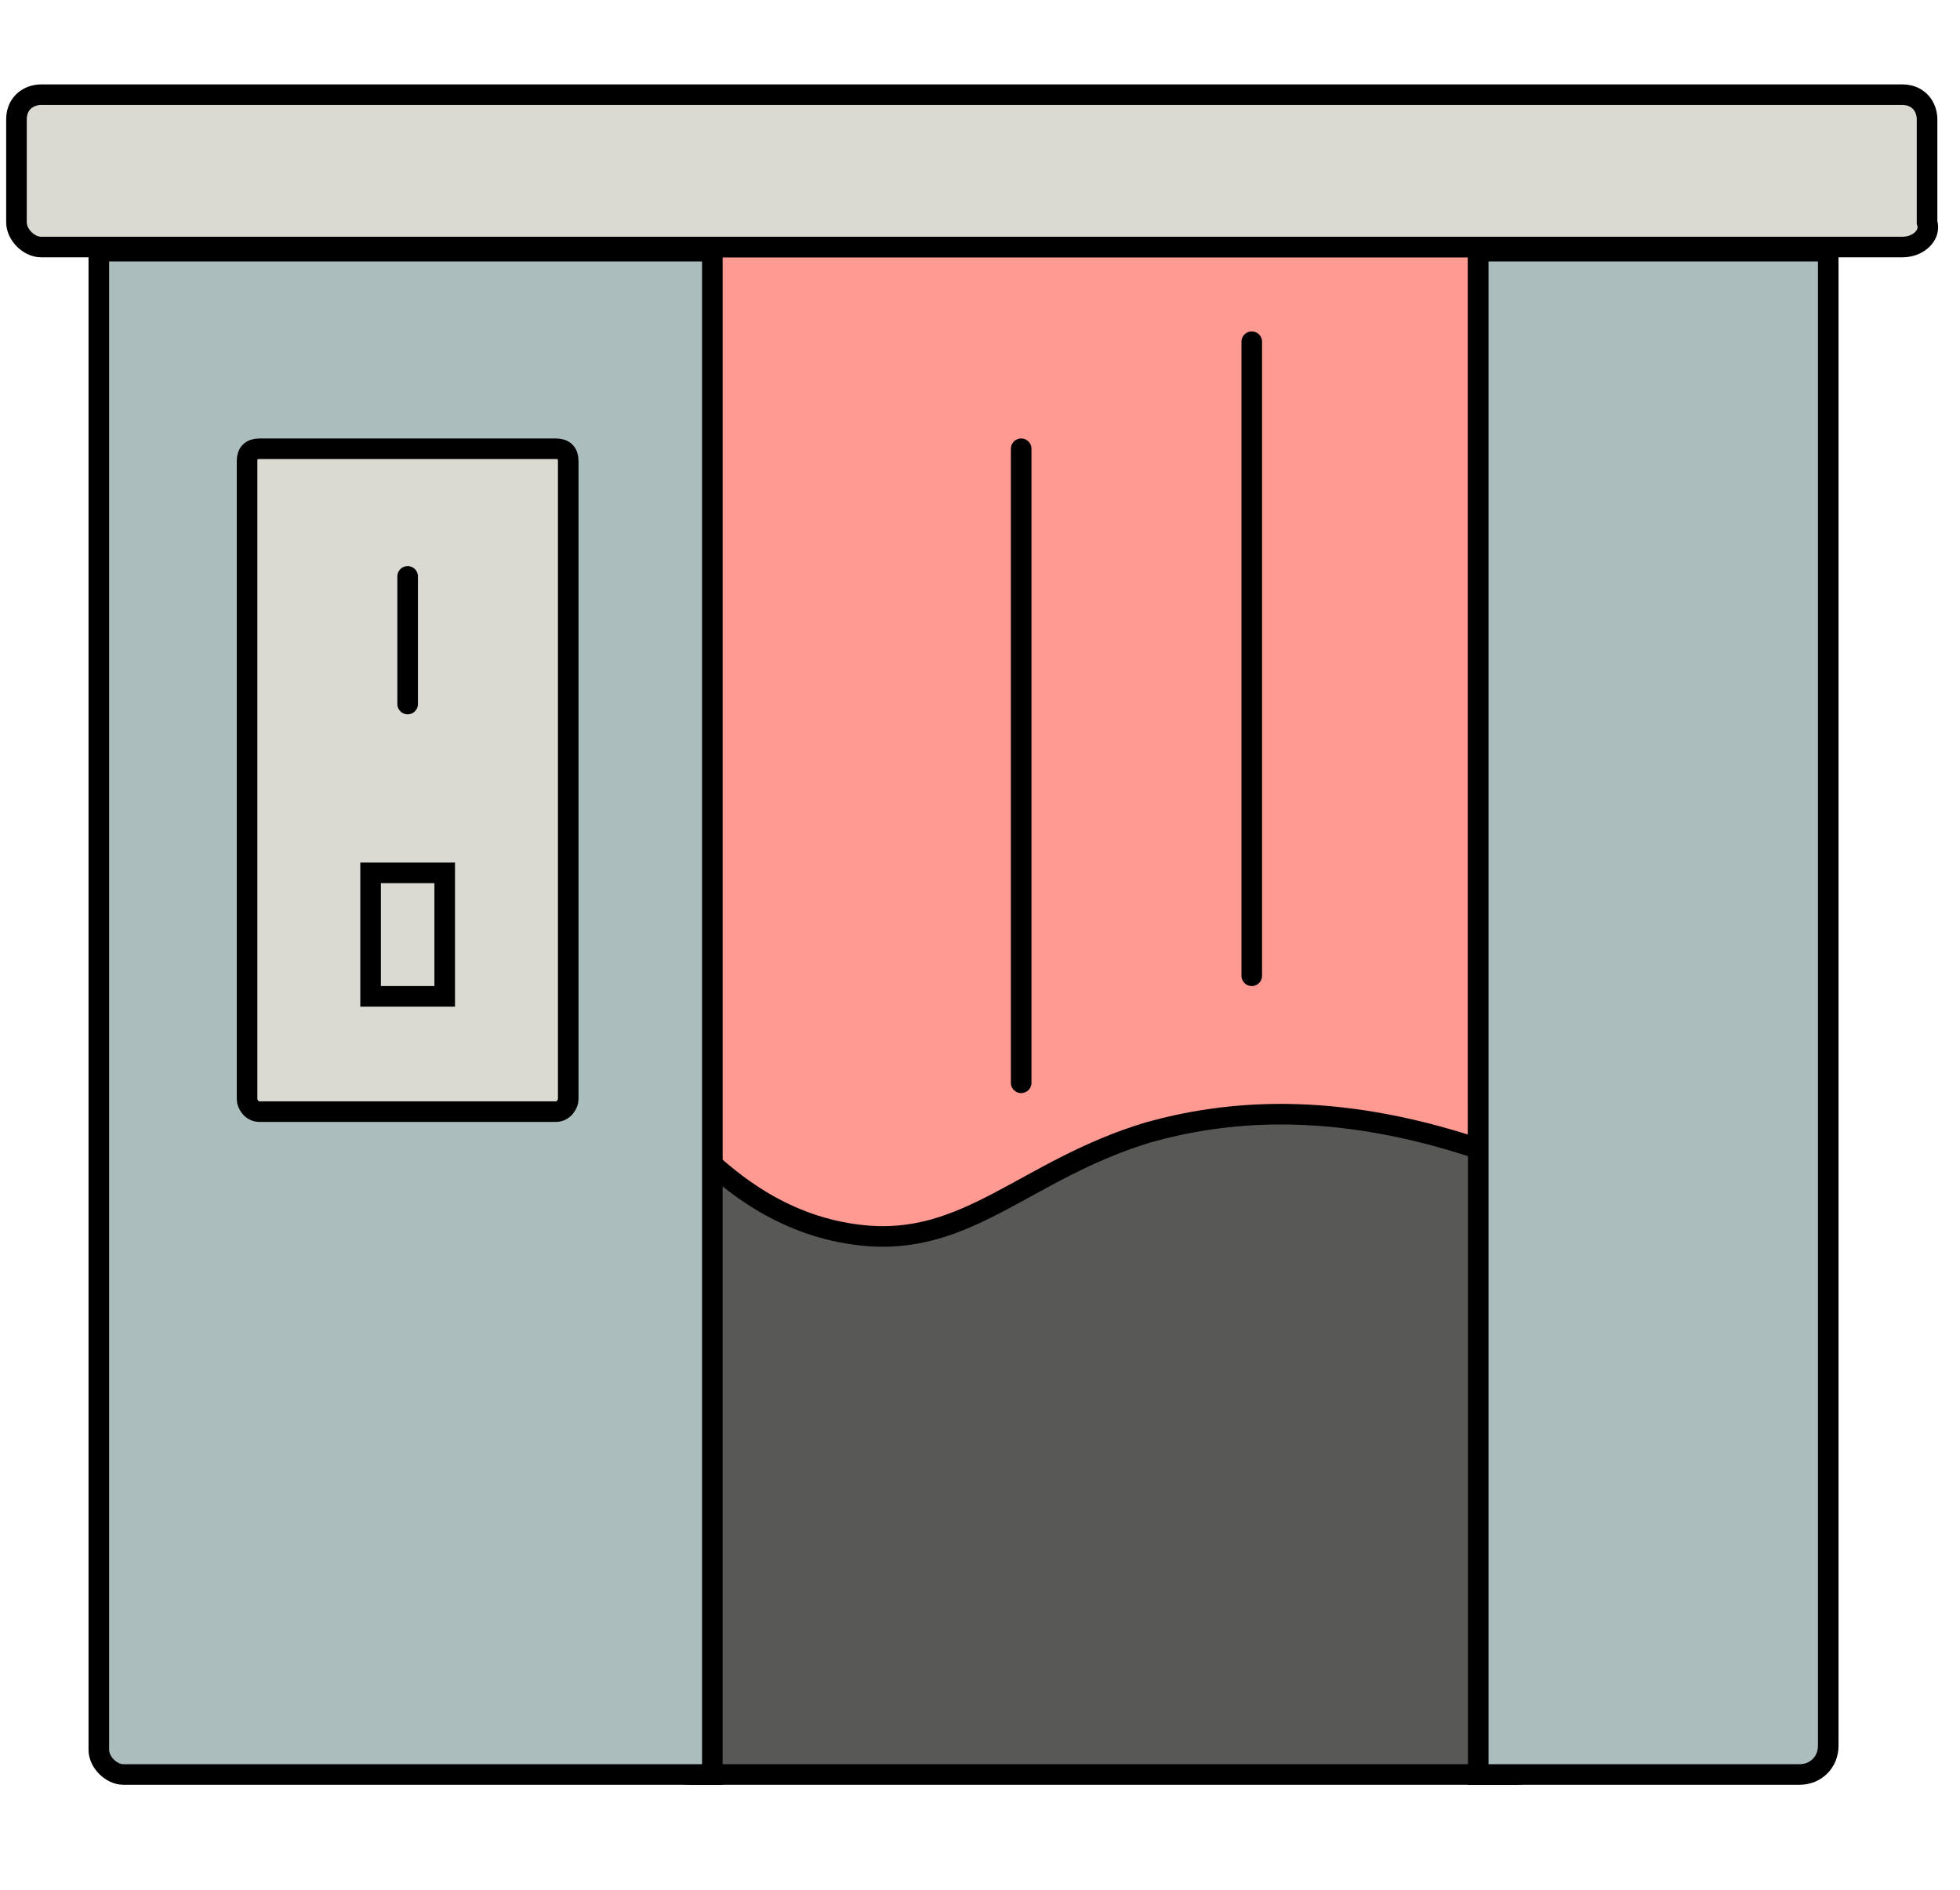 <?xml version="1.0" encoding="utf-8"?>
<!-- Generator: Adobe Illustrator 25.2.3, SVG Export Plug-In . SVG Version: 6.00 Build 0)  -->
<svg version="1.1" xmlns="http://www.w3.org/2000/svg" xmlns:xlink="http://www.w3.org/1999/xlink" x="0px" y="0px"
	 viewBox="0 0 47.6 45.9" style="enable-background:new 0 0 47.6 45.9;" xml:space="preserve">
<style type="text/css">
	.st0{fill:#1F1FFF;}
	.st1{fill:#585957;stroke:#000000;stroke-width:0.5;stroke-miterlimit:10;}
	.st2{fill:#FF9A93;stroke:#000000;stroke-width:0.5;stroke-miterlimit:10;}
	.st3{fill:#F0F0F0;}
	.st4{fill:#ABBEBD;stroke:#000000;stroke-width:0.5;stroke-miterlimit:10;}
	.st5{fill:#FFFFFF;stroke:#000000;stroke-width:0.5;stroke-miterlimit:10;}
	.st6{fill:none;stroke:#000000;stroke-width:0.5;stroke-miterlimit:10;}
	.st7{fill:#F14564;}
	.st8{fill:#AFDCDC;stroke:#000000;stroke-width:0.5;stroke-miterlimit:10;}
	.st9{fill:#75C9DF;}
	.st10{opacity:0.23;fill:#585957;}
	.st11{fill:#8DCBC3;}
	.st12{fill:#AFDCDC;}
	.st13{fill:#F9EEDB;}
	.st14{opacity:0.44;}
	.st15{fill:none;stroke:#FF0000;stroke-miterlimit:10;}
	.st16{fill:#002CA4;}
	.st17{fill:#0050E3;}
	.st18{fill:#FFA8A7;}
	.st19{fill:#FFCFD0;}
	.st20{fill:#0050E3;stroke:#1B1464;stroke-miterlimit:10;}
	.st21{fill:#00BAA5;}
	.st22{fill:#C7EAD7;}
	.st23{fill:#FF3627;}
	.st24{fill:#D80000;}
	.st25{fill:#1B9787;}
	.st26{fill:#FEFD87;}
	.st27{fill:#002D82;}
	.st28{fill:#00106A;}
	.st29{fill:#E492B8;}
	.st30{fill:#22B573;stroke:#000000;stroke-width:0.5;stroke-miterlimit:10;}
	.st31{fill:#FFD900;}
	.st32{fill:#DAB312;stroke:#000000;stroke-width:0.5;stroke-miterlimit:10;}
	.st33{fill:#FF9A93;}
	.st34{fill:#FEFEC3;}
	.st35{fill:#FFBECA;}
	.st36{fill:#FFA5AE;}
	.st37{fill:#FFFFFF;}
	.st38{fill:#8FBC9C;}
	.st39{fill:none;stroke:#000000;stroke-width:0.25;stroke-miterlimit:10;}
	.st40{opacity:0.32;fill:#585957;}
	.st41{fill:none;stroke:#000000;stroke-width:2;stroke-miterlimit:10;}
	.st42{fill:#FEFEC3;stroke:#000000;stroke-width:0.5;stroke-miterlimit:10;}
	.st43{opacity:0.84;}
	.st44{fill:#FF1D25;}
	.st45{opacity:0.53;fill:#FF0000;stroke:#1F1FFF;stroke-miterlimit:10;}
	.st46{fill:#FCF6ED;stroke:#000000;stroke-miterlimit:10;}
	.st47{fill:#7F7F7F;stroke:#000000;stroke-miterlimit:10;}
	.st48{opacity:0.12;}
	.st49{fill:#008072;stroke:#000000;stroke-width:0.75;stroke-miterlimit:10;}
	.st50{fill:#FFE7A0;stroke:#000000;stroke-width:0.75;stroke-miterlimit:10;}
	.st51{fill:#FFA5AE;stroke:#000000;stroke-width:0.75;stroke-miterlimit:10;}
	.st52{fill:none;stroke:#000000;stroke-width:3;stroke-miterlimit:10;}
	.st53{fill:#FFA5AE;stroke:#000000;stroke-width:0.1;stroke-miterlimit:10;}
	.st54{fill:#FF0000;}
	.st55{fill:#ABBEBD;stroke:#000000;stroke-width:0.25;stroke-miterlimit:10;}
	.st56{opacity:0.6;fill:#FFFFFF;}
	.st57{fill:#FF4A3D;}
	.st58{fill:none;stroke:#000000;stroke-width:0.75;stroke-miterlimit:10;}
	.st59{fill:#FEF7EF;stroke:#000000;stroke-width:0.75;stroke-miterlimit:10;}
	.st60{fill:none;stroke:#000000;stroke-width:0.75;stroke-linecap:round;stroke-miterlimit:10;}
	.st61{fill:#FFFFFF;stroke:#000000;stroke-width:0.75;stroke-miterlimit:10;}
	.st62{fill:#DBDAD2;stroke:#000000;stroke-width:0.5;stroke-miterlimit:10;}
	.st63{fill:#FF4A3D;stroke:#000000;stroke-width:0.5;stroke-linecap:round;stroke-miterlimit:10;}
	.st64{fill:none;stroke:#000000;stroke-width:0.5;stroke-linecap:round;stroke-miterlimit:10;}
</style>
<g id="Ebene_2">
</g>
<g id="Ebene_1">
	<path class="st1" d="M36.8,43.1h-20c-0.8,0-1.4-0.6-1.4-1.4V7.1c0-0.8,0.6-1.4,1.4-1.4h20c0.8,0,1.4,0.6,1.4,1.4v34.6
		C38.2,42.5,37.5,43.1,36.8,43.1z"/>
	<path class="st2" d="M35.9,27.9c-3.6-1.2-6.2-0.9-8-0.4c-3,0.9-4.4,2.8-7,2.5c-1.8-0.2-3.1-1.2-4-2.1c0-7.3,0-14.6,0-21.9h19V27.9z
		"/>
	<path class="st62" d="M46.2,6H1C0.7,6,0.4,5.7,0.4,5.4V2.9c0-0.4,0.3-0.6,0.6-0.6h45.2c0.4,0,0.6,0.3,0.6,0.6v2.5
		C46.9,5.7,46.6,6,46.2,6z"/>
	<path class="st4" d="M17.3,43.1H3c-0.3,0-0.6-0.3-0.6-0.6V6.1h14.9V43.1z"/>
	<path class="st4" d="M43.7,43.1h-7.8v-37h8.5v36.3C44.4,42.8,44.1,43.1,43.7,43.1z"/>
	<path class="st62" d="M13.5,27H6.3C6.1,27,6,26.8,6,26.7V11.2c0-0.2,0.1-0.3,0.3-0.3h7.2c0.2,0,0.3,0.1,0.3,0.3v15.5
		C13.8,26.8,13.7,27,13.5,27z"/>
	<line class="st64" x1="24.8" y1="10.9" x2="24.8" y2="26.3"/>
	<line class="st64" x1="9.9" y1="17.1" x2="9.9" y2="14"/>
	<line class="st64" x1="30.4" y1="8.3" x2="30.4" y2="23.7"/>
	<rect x="9" y="21.2" class="st64" width="1.8" height="3"/>
</g>
</svg>
